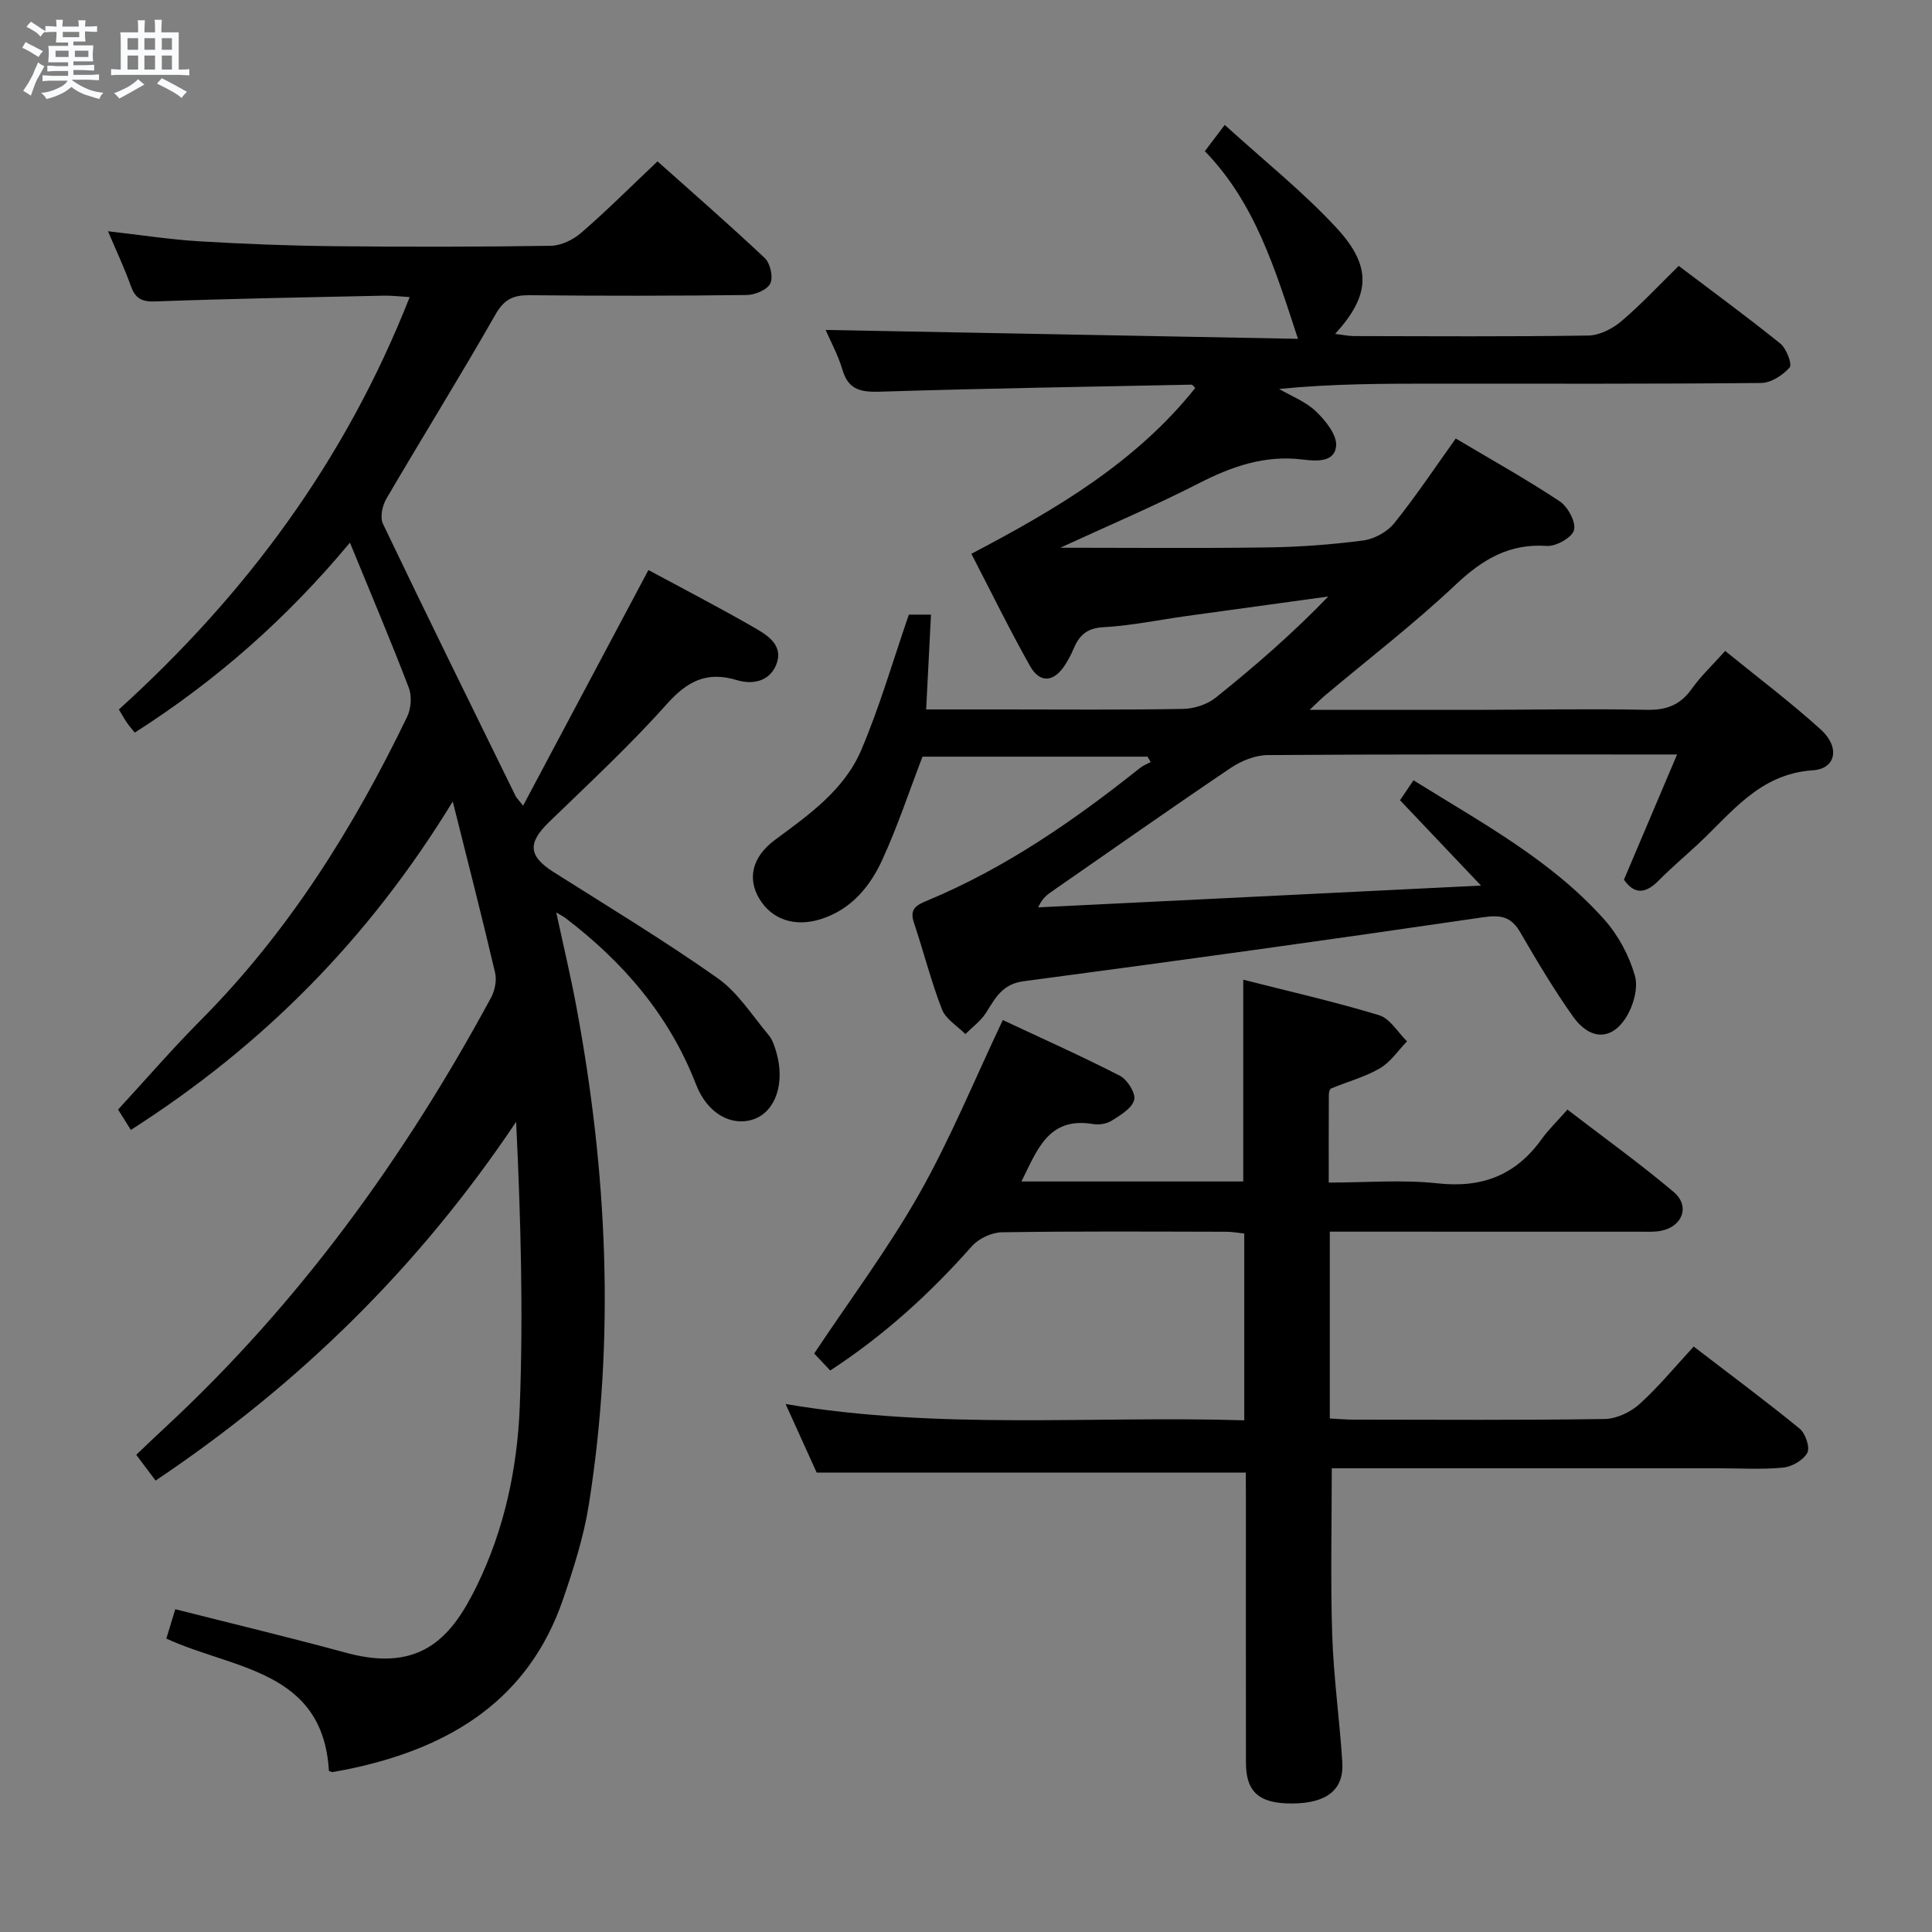 <svg enable-background="new 0 0 400 400" viewBox="0 0 400 400" xmlns="http://www.w3.org/2000/svg"><rect x="0" y="0" width="400" height="400" fill="#808080" stroke="none"/><path d="m6.8 9.5c.6.3 1.3.7 2.1 1.1-.4.4-.7.8-.9 1.2-.7-.4-1.3-.8-1.8-1.1s-1.1-.6-1.6-.8c.2-.4.5-.8.7-1.2.4.2.8.5 1.5.8zm.9 6.9c-.3.6-.5 1.1-.7 1.7s-.4 1.1-.6 1.7c-.6-.4-1.1-.7-1.6-1 .7-1 1.2-1.8 1.5-2.4.3-.5.6-1.1.8-1.7.3-.6.5-1.2.8-1.8.3.3.8.6 1.3.8-.7 1.3-1.2 2.2-1.5 2.7zm.1-11c.4.3 1 .7 1.7 1.1-.5.2-.8.6-1.1 1.1-.5-.6-1-1-1.4-1.2s-.9-.6-1.5-.8c.2-.4.5-.7.9-1.1.5.3.9.6 1.4.9zm10.5 13.1c1 .4 2 .6 3.1.7-.4.4-.7.8-.8 1.3-.9-.2-1.9-.6-3-.9-1-.4-2-.9-2.8-1.6-.5.4-1.1.9-1.9 1.3s-1.9.9-3.3 1.2c-.1-.3-.5-.8-1.1-1.3 1 0 2.1-.3 3.2-.8 1.2-.5 1.9-1 2.3-1.7h-3.2c-.4 0-1 0-2 .1v-1.2c1 0 1.7.1 2 .1h3.3v-1h-2.3c-.2 0-.9 0-2 .1v-1.2c1.2 0 1.9.1 2 .1h2.3v-.8h-4.1c0-.7.1-1.2.1-1.6 0-.5 0-1.1-.1-1.8h4.1v-.7h-2.5c0-.6.1-1.1.1-1.6v-.6h-.5c-.4 0-1 0-1.8.1v-1.3c1.2 0 1.9.1 2.1.1h.2c0-.3 0-.8-.1-1.4h1.4c0 .6-.1 1-.1 1.4h3.4c0-.4 0-.8-.1-1.3h1.5c0 .4-.1.9-.1 1.3.7 0 1.5 0 2.5-.1v1.2c-1 0-1.8-.1-2.5-.1v.6c0 .3 0 .8.1 1.5h-2.5v.8h4.1c0 .7-.1 1.3-.1 1.8s0 1 .1 1.5h-4.1v.8h1.4c.8 0 1.8 0 2.9-.1v1.2c-1 0-1.9-.1-2.8-.1h-1.5v1h3.2c.3 0 1 0 2.1-.1v1.2c-1.1 0-1.8-.1-2.1-.1h-3.4l-.1.1c1.4 1 2.4 1.5 3.4 1.9zm-4.1-6.7v-1.3h-2.7v1.3zm2.2-4.1v-1.1h-3.4v1.1zm1.9 4.1v-1.3h-2.8v1.3z" fill="#fafbfc"/><path d="m37 6.7v2.3 5.4c1 0 1.8 0 2.2-.1v1.3c-.6 0-1.5-.1-2.5-.1h-11.9c-.7 0-1.3 0-1.8.1v-1.3c.5 0 1.1.1 2 .1v-5.2c0-1 0-1.8-.1-2.5h3.7c0-1.3 0-2.1-.1-2.5h1.5c0 .4-.1 1.3-.1 2.5h2.2c0-1.2 0-2.1-.1-2.6h1.5c0 .4-.1 1.3-.1 2.6zm-12.3 13.7c-.3-.4-.7-.8-1.1-1.1 1.1-.4 2.1-.9 2.9-1.3.8-.5 1.5-1 2.1-1.6.4.4.9.8 1.3 1.1-2.5 1.4-4.2 2.4-5.2 2.9zm3.9-10.1v-2.4h-2.2v2.4zm0 4.1v-2.9h-2.2v2.9zm3.5-4.1v-2.4h-2.2v2.4zm0 4.1v-2.9h-2.2v2.9zm.4 2.9 1-1.1c.6.3 1.4.7 2.5 1.3s2 1.1 2.7 1.5c-.4.4-.8.8-1.1 1.3-.8-.8-2.5-1.7-5.1-3zm3.1-7v-2.4h-2.1v2.4zm0 4.1v-2.9h-2.1v2.9z" fill="#fafbfc"/><g fill="#000001"><path d="m68.1 366.66c-1.24-20.97-19.76-21-33.66-27.41.59-1.93 1.24-4.06 1.85-6.08 12.03 3.05 23.79 5.87 35.45 9.04 15.84 4.3 22.07-3.85 26.99-13.91 5.69-11.64 8.38-24.29 8.88-37.04.75-19.53.2-39.11-.75-59-19.95 29.81-44.69 54.19-74.65 74.28-1.28-1.71-2.51-3.36-4-5.34 2.05-1.94 3.92-3.76 5.84-5.53 27.77-25.71 49.65-55.91 67.59-89.07.8-1.48 1.24-3.59.87-5.18-2.64-11.29-5.53-22.53-8.77-35.48-17.45 28.55-39.36 50.56-66.65 68-1.14-1.82-2.16-3.45-2.64-4.22 5.86-6.36 11.27-12.63 17.09-18.48 18.18-18.29 31.62-39.78 42.75-62.83.82-1.69 1.01-4.27.35-6.01-3.73-9.76-7.82-19.38-12.19-30.05-13.16 15.81-27.79 28.63-44.55 39.33-.66-.83-1.2-1.43-1.65-2.09-.54-.8-1.01-1.66-1.64-2.7 26.37-23.87 46.94-51.63 60.21-85.38-2.16-.13-3.73-.33-5.3-.3-15.81.34-31.62.62-47.42 1.2-2.9.11-4.14-.73-5.05-3.3-1.26-3.56-2.9-7-4.69-11.23 6.74.76 12.72 1.7 18.75 2.07 9.29.56 18.61.92 27.92 1.02 14.99.16 29.99.15 44.99-.08 2.15-.03 4.67-1.26 6.34-2.71 5.28-4.58 10.23-9.53 15.77-14.77 7.06 6.3 14.78 13.02 22.22 20.03 1.13 1.07 1.77 3.95 1.13 5.25-.64 1.31-3.16 2.37-4.86 2.39-14.99.18-29.99.19-44.99.04-3.34-.03-5.24.82-7.03 3.96-7.33 12.85-15.14 25.41-22.61 38.18-.83 1.42-1.35 3.85-.71 5.18 9.02 18.86 18.27 37.61 27.47 56.38.14.29.4.53 1.55 1.99 8.8-16.54 17.31-32.55 25.95-48.79 7.17 3.87 14.83 7.83 22.29 12.14 2.66 1.54 5.75 3.68 4.14 7.53-1.48 3.52-5.02 4.06-8.12 3.12-6.3-1.91-10.32.26-14.58 5.04-7.63 8.55-16.08 16.38-24.32 24.37-4.47 4.33-4.26 7.03.98 10.35 11.38 7.2 22.92 14.18 33.91 21.93 4.21 2.96 7.17 7.73 10.57 11.78.82.97 1.25 2.34 1.62 3.6 1.83 6.34-.16 12.2-4.61 13.81-4.44 1.61-9.59-.89-12.03-7.18-5.55-14.33-15.07-25.33-27.08-34.48-.38-.29-.83-.5-1.85-1.11 1.47 6.83 2.97 13.11 4.15 19.45 6.4 34.24 8.06 68.64 2.59 103.16-1.06 6.67-3.16 13.24-5.36 19.65-7.09 20.62-23.08 30.43-43.3 34.86-1.45.32-2.92.58-4.38.85-.14.03-.3-.08-.77-.23z"/><path d="m253.57 25.86c8.16 7.43 16.25 13.86 23.18 21.37 7.41 8.02 6.92 13.94-.32 21.9 1.54.18 2.73.45 3.92.45 16.16.03 32.33.14 48.49-.11 2.32-.04 5-1.4 6.83-2.95 4.06-3.43 7.69-7.36 11.89-11.47 6.92 5.24 14.11 10.5 21.04 16.08 1.26 1.02 2.49 4.29 1.93 4.94-1.4 1.61-3.85 3.2-5.89 3.22-22.49.22-44.99.14-67.49.14-10.62 0-21.25 0-32.32 1.1 2.58 1.51 5.53 2.63 7.62 4.64 1.97 1.89 4.35 4.82 4.18 7.11-.26 3.53-4.2 3.19-6.94 2.86-7.79-.96-14.6 1.4-21.44 4.9-9.39 4.8-19.12 8.93-28.72 13.36 14.35 0 28.59.14 42.83-.06 6.63-.09 13.3-.58 19.87-1.44 2.29-.3 4.98-1.77 6.42-3.56 4.47-5.55 8.42-11.5 12.75-17.55 7.34 4.37 14.6 8.41 21.5 12.99 1.7 1.13 3.41 4.27 2.99 5.95-.38 1.53-3.72 3.43-5.63 3.3-7.83-.54-13.37 2.82-18.89 8.03-8.59 8.09-17.98 15.32-27.03 22.92-.83.7-1.59 1.48-3.2 2.99 12.16 0 23.25.01 34.33 0 11.83-.02 23.66-.25 35.49-.01 4.08.08 6.92-1 9.29-4.33 1.9-2.67 4.34-4.96 6.93-7.86 6.82 5.55 13.58 10.64 19.82 16.3 3.99 3.62 3.14 8.09-1.66 8.41-11.14.74-16.86 8.88-23.91 15.4-2.69 2.49-5.49 4.87-8.06 7.47-2.67 2.69-4.99 2.89-7.15-.22 3.56-8.38 7.08-16.68 11-25.92-3.04 0-4.66 0-6.28 0-26.16 0-52.32-.07-78.48.12-2.56.02-5.45 1.18-7.62 2.64-12.41 8.37-24.65 16.99-36.95 25.52-1.05.73-2.1 1.45-2.94 3.37 30.18-1.49 60.37-2.97 91.68-4.51-6.1-6.42-11.19-11.79-16.77-17.67.62-.91 1.58-2.34 2.79-4.13 14.05 8.77 28.5 16.49 39.5 28.83 2.89 3.24 5.15 7.47 6.34 11.64.74 2.57-.36 6.34-1.91 8.75-3.04 4.72-7.48 4.54-10.94-.35-3.92-5.56-7.43-11.43-10.84-17.32-1.87-3.23-3.92-3.75-7.67-3.2-31.69 4.65-63.42 9.05-95.18 13.25-4.48.59-5.87 3.5-7.82 6.56-1.07 1.68-2.82 2.94-4.26 4.39-1.66-1.69-4.06-3.09-4.85-5.12-2.27-5.86-3.81-12.01-5.81-17.98-1-2.97.71-3.68 2.91-4.6 16.13-6.73 30.32-16.58 43.91-27.4.65-.52 1.47-.83 2.21-1.23-.22-.37-.44-.74-.66-1.11-15.66 0-31.33 0-46.59 0-2.76 7.19-5.15 14.44-8.31 21.33-2.52 5.5-6.34 10.19-12.5 12.23-5.51 1.82-10.4.24-13.03-4.25-2.37-4.05-1.53-8.54 3.39-12.15 7.03-5.18 14.25-10.31 17.75-18.48 3.82-8.94 6.52-18.36 9.88-28.09h4.58c-.34 6.59-.65 12.84-1 19.63h16.22c12.33 0 24.66.12 36.99-.11 2.28-.04 4.97-.91 6.73-2.32 8.11-6.5 15.96-13.32 23.32-20.95-9.78 1.35-19.57 2.68-29.35 4.04-5.76.8-11.49 2.01-17.27 2.32-3.5.19-5.02 1.82-6.18 4.6-.44 1.07-1.01 2.1-1.63 3.09-2.3 3.68-5.23 4.03-7.3.38-4.24-7.51-8.02-15.27-12.17-23.27 17.46-9.17 34.05-18.9 46.36-34.34-.32-.28-.56-.68-.79-.68-21.45.43-42.9.78-64.34 1.45-3.94.12-6.66-.24-7.92-4.53-.92-3.12-2.53-6.03-3.48-8.25 32.6.61 65.09 1.22 97.79 1.84-4.75-14.48-8.87-28.13-19.28-38.85 1.18-1.58 2.14-2.85 4.12-5.44z"/><path d="m257.93 304.89c-29.84 0-58.93 0-88.84 0-1.72-3.8-3.89-8.59-6.44-14.2 31.9 5.4 63.31 2.41 94.96 3.37 0-13.13 0-25.71 0-38.67-1.17-.12-2.43-.36-3.7-.37-15.49-.03-30.99-.13-46.48.11-2.11.03-4.8 1.29-6.21 2.88-8.64 9.77-18.16 18.45-29.33 25.74-1.41-1.49-2.63-2.79-3.32-3.52 7.45-11.2 15.34-21.74 21.77-33.1 6.42-11.35 11.39-23.52 17.28-35.94 7.92 3.72 16.21 7.41 24.27 11.55 1.53.79 3.29 3.64 2.93 4.99-.47 1.75-2.85 3.15-4.66 4.3-1.04.66-2.64.9-3.88.69-9.22-1.55-11.53 5.35-14.8 11.89h45.92c0-13.9 0-27.47 0-41.77 9.35 2.38 18.83 4.53 28.11 7.34 2.27.69 3.89 3.55 5.8 5.42-1.85 1.9-3.41 4.3-5.63 5.59-3.12 1.81-6.73 2.77-10.09 4.17-.3.12-.47.86-.47 1.31-.03 5.81-.02 11.62-.02 18.17 7.72 0 15.22-.64 22.57.16 9.17 1.01 16.14-1.69 21.48-9.11 1.45-2.02 3.27-3.77 5.37-6.16 7.69 5.91 15.08 11.21 22 17.06 3.45 2.92 1.83 7.18-2.65 8.04-1.45.28-2.99.18-4.48.18-19.48-.01-38.97-.01-58.46-.01-1.79 0-3.57 0-5.61 0v38.68c1.72.09 3.33.24 4.93.24 17.33.02 34.66.13 51.98-.13 2.45-.04 5.35-1.41 7.21-3.09 3.93-3.54 7.31-7.68 11.22-11.91 7.86 6.03 15.04 11.35 21.95 17.01 1.2.98 2.17 3.89 1.57 5-.82 1.52-3.18 2.87-5 3.05-4.46.43-8.98.14-13.48.14-24.82 0-49.65 0-74.47 0-1.81 0-3.63 0-5.5 0 0 11.71-.28 23.13.09 34.52.29 8.79 1.53 17.54 2.09 26.33.37 5.71-3.21 8.5-10.33 8.55-6.83.05-9.61-2.32-9.62-8.41-.03-18.33-.01-36.65-.01-54.98-.02-1.79-.02-3.59-.02-5.11z"/></g></svg>